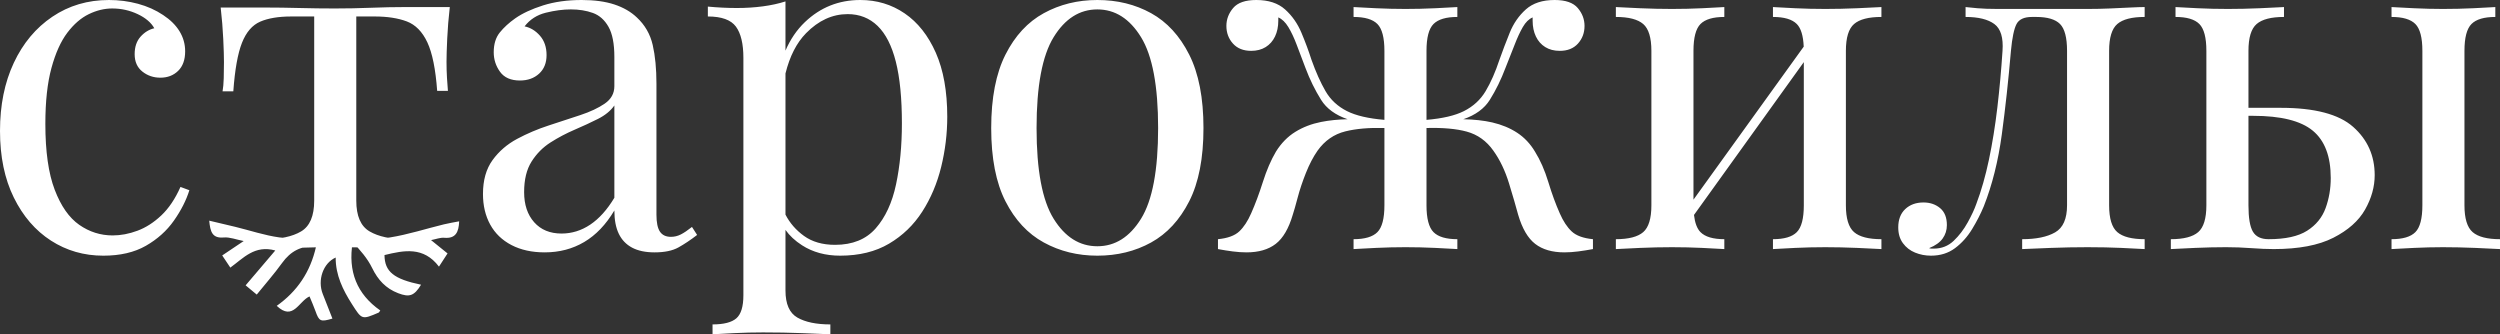 <svg width="860" height="115" viewBox="0 0 860 115" fill="none" xmlns="http://www.w3.org/2000/svg">
<rect x="0" y="0" width="860" height="115" fill="#333333" stroke="none"/>
<path d="M152.84 81.794C151.449 81.673 149.999 82.27 148.283 82.596C150.311 84.234 152.014 85.608 153.956 87.177C152.983 88.674 152.136 89.98 151.005 91.721C145.71 84.745 139.021 86.086 132.265 87.744C132.326 93.466 135.456 95.985 144.839 97.942C142.475 101.833 140.815 102.334 136.969 100.859C132.732 99.233 130.023 96.316 128.012 92.184C126.41 88.895 123.93 86.052 121.32 83.323C119.641 93.314 122.752 101.181 130.817 106.8C130.5 107.231 130.419 107.464 130.269 107.529C124.464 110.023 124.498 109.998 121.059 104.599C117.95 99.717 115.439 94.637 115.473 88.592C111.146 90.507 109.127 96.396 111.046 101.171C112.169 103.957 113.245 106.762 114.354 109.592C110.249 110.808 109.773 110.549 108.524 107.029C107.921 105.326 107.174 103.676 106.473 101.965C102.751 103.64 100.834 110.545 95.196 105.21C102.195 100.254 106.764 93.6 108.73 84.801C103.643 84.421 99.973 86.4 97.03 90.477C94.354 94.186 91.32 97.625 88.319 101.336C86.621 99.922 85.497 98.987 84.495 98.157C87.966 94.076 91.139 90.348 94.699 86.165C87.621 84.196 83.761 88.763 79.234 92.057C78.28 90.629 77.47 89.412 76.442 87.873C78.862 86.249 81.116 84.737 83.831 82.916C81.21 82.411 79.037 81.51 76.951 81.692C73.019 82.036 72.328 79.73 71.972 75.906C75.152 76.659 78.064 77.333 80.969 78.042C86.01 79.272 90.989 80.971 96.1 81.67C104.438 82.808 109.762 78.425 111.201 70.035C111.399 68.879 111.634 67.731 111.877 66.441C112.574 66.372 113.189 66.276 113.806 66.256C118.574 66.104 118.574 66.108 119.506 70.869C121.091 78.971 126.047 82.966 134.135 81.682C140.397 80.686 146.503 78.688 152.69 77.179C154.394 76.761 156.134 76.492 157.953 76.136C157.814 79.952 156.698 82.129 152.84 81.794ZM152.84 81.794C151.449 81.673 149.999 82.27 148.283 82.596C150.311 84.234 152.014 85.608 153.956 87.177C152.983 88.674 152.136 89.98 151.005 91.721C145.71 84.745 139.021 86.086 132.265 87.744C132.326 93.466 135.456 95.985 144.839 97.942C142.475 101.833 140.815 102.334 136.969 100.859C132.732 99.233 130.023 96.316 128.012 92.184C126.41 88.895 123.93 86.052 121.32 83.323C119.641 93.314 122.752 101.181 130.817 106.8C130.5 107.231 130.419 107.464 130.269 107.529C124.464 110.023 124.498 109.998 121.059 104.599C117.95 99.717 115.439 94.637 115.473 88.592C111.146 90.507 109.127 96.396 111.046 101.171C112.169 103.957 113.245 106.762 114.354 109.592C110.249 110.808 109.773 110.549 108.524 107.029C107.921 105.326 107.174 103.676 106.473 101.965C102.751 103.64 100.834 110.545 95.196 105.21C102.195 100.254 106.764 93.6 108.73 84.801C103.643 84.421 99.973 86.4 97.03 90.477C94.354 94.186 91.32 97.625 88.319 101.336C86.621 99.922 85.497 98.987 84.495 98.157C87.966 94.076 91.139 90.348 94.699 86.165C87.621 84.196 83.761 88.763 79.234 92.057C78.28 90.629 77.47 89.412 76.442 87.873C78.862 86.249 81.116 84.737 83.831 82.916C81.21 82.411 79.037 81.51 76.951 81.692C73.019 82.036 72.328 79.73 71.972 75.906C75.152 76.659 78.064 77.333 80.969 78.042C86.01 79.272 90.989 80.971 96.1 81.67C104.438 82.808 109.762 78.425 111.201 70.035C111.399 68.879 111.634 67.731 111.877 66.441C112.574 66.372 113.189 66.276 113.806 66.256C118.574 66.104 118.574 66.108 119.506 70.869C121.091 78.971 126.047 82.966 134.135 81.682C140.397 80.686 146.503 78.688 152.69 77.179C154.394 76.761 156.134 76.492 157.953 76.136C157.814 79.952 156.698 82.129 152.84 81.794ZM795.583 44.946C791.454 41.546 784.62 39.844 775.077 39.844C774.548 39.844 774.006 39.844 773.469 39.844V70.619C773.469 74.939 773.977 77.963 774.995 79.688C776.014 81.418 777.811 82.28 780.384 82.28C786.175 82.28 790.598 81.309 793.654 79.365C796.709 77.42 798.824 74.83 800.006 71.59C801.185 68.351 801.776 64.897 801.776 61.223C801.777 53.774 799.709 48.348 795.583 44.946ZM802.661 81.796C797.567 84.387 790.732 85.683 782.153 85.683C779.901 85.683 777.329 85.576 774.433 85.358C771.538 85.143 768.644 85.034 765.748 85.034C762.424 85.034 758.885 85.117 755.133 85.277C751.379 85.44 748.591 85.576 746.769 85.683V82.28C751.164 82.28 754.301 81.472 756.178 79.851C758.054 78.231 758.993 75.153 758.993 70.619V17.493C758.993 12.958 758.188 9.881 756.58 8.26C754.973 6.642 752.239 5.832 748.377 5.832V2.429C750.091 2.537 752.639 2.671 756.016 2.834C759.393 2.995 762.853 3.077 766.392 3.077C769.93 3.077 773.573 2.995 777.329 2.834C781.081 2.671 783.867 2.537 785.692 2.429V5.832C781.293 5.832 778.157 6.642 776.283 8.26C774.406 9.881 773.469 12.958 773.469 17.493V37.092C773.654 37.092 773.845 37.092 774.031 37.092C777.515 37.092 781.027 37.092 784.566 37.092C796.252 37.092 804.563 39.279 809.495 43.653C814.426 48.025 816.894 53.559 816.894 60.255C816.894 64.251 815.793 68.19 813.596 72.079C811.399 75.965 807.751 79.204 802.661 81.796ZM850.591 79.853C852.466 81.473 855.602 82.281 860 82.281V85.684C858.175 85.577 855.335 85.442 851.475 85.278C847.615 85.118 843.915 85.036 840.376 85.036C837.16 85.036 833.834 85.118 830.406 85.278C826.971 85.442 824.399 85.577 822.685 85.684V82.281C826.546 82.281 829.28 81.473 830.887 79.853C832.496 78.232 833.299 75.155 833.299 70.62V17.493C833.299 12.958 832.495 9.881 830.887 8.26C829.28 6.642 826.546 5.832 822.685 5.832V2.429C824.399 2.537 826.972 2.671 830.406 2.834C833.834 2.995 837.161 3.077 840.376 3.077C843.915 3.077 847.373 2.995 850.752 2.834C854.129 2.671 856.676 2.537 858.391 2.429V5.832C854.53 5.832 851.796 6.642 850.188 8.26C848.58 9.881 847.775 12.958 847.775 17.493V70.62C847.776 75.155 848.714 78.232 850.591 79.853ZM728.354 79.853C730.23 81.473 733.366 82.281 737.763 82.281V85.684C735.938 85.577 733.26 85.442 729.721 85.278C726.182 85.118 722.322 85.036 718.141 85.036C713.959 85.036 709.751 85.118 705.515 85.278C701.278 85.442 697.98 85.577 695.623 85.684V82.281C700.45 82.281 704.228 81.5 706.963 79.933C709.697 78.368 711.064 75.265 711.064 70.62V17.493C711.064 12.958 710.259 9.881 708.651 8.26C707.043 6.642 704.307 5.832 700.448 5.832H699C696.318 5.832 694.549 6.642 693.692 8.26C692.832 9.881 692.189 12.958 691.761 17.493C690.901 27.536 689.858 37.12 688.625 46.243C687.391 55.368 685.328 63.601 682.434 70.944C681.362 73.535 680.021 76.155 678.412 78.799C676.805 81.445 674.846 83.632 672.542 85.358C670.235 87.085 667.475 87.951 664.26 87.951C662.329 87.951 660.504 87.598 658.79 86.898C657.073 86.194 655.679 85.117 654.609 83.658C653.536 82.2 652.999 80.395 652.999 78.232C652.999 75.534 653.804 73.429 655.412 71.915C657.021 70.405 659.11 69.647 661.684 69.647C663.936 69.647 665.839 70.295 667.395 71.591C668.949 72.888 669.726 74.831 669.726 77.423C669.726 79.152 669.242 80.689 668.278 82.04C667.314 83.39 665.759 84.497 663.613 85.358C663.828 85.467 664.122 85.521 664.497 85.521C664.871 85.521 665.114 85.521 665.222 85.521C667.901 85.521 670.179 84.631 672.058 82.847C673.931 81.066 675.541 78.961 676.883 76.531C678.221 74.102 679.214 71.971 679.859 70.133C681.573 65.599 683.02 60.524 684.2 54.908C685.379 49.295 686.343 43.302 687.096 36.93C687.843 30.558 688.436 24.079 688.865 17.493C689.187 12.958 688.248 9.881 686.051 8.26C683.852 6.642 680.555 5.832 676.158 5.832V2.429C677.016 2.537 678.383 2.671 680.26 2.834C682.135 2.995 684.415 3.077 687.096 3.077C689.239 3.077 691.463 3.077 693.771 3.077C696.075 3.077 698.407 3.077 700.767 3.077C702.802 3.077 704.679 3.077 706.396 3.077C708.11 3.077 709.935 3.077 711.866 3.077C713.797 3.077 715.94 3.077 718.3 3.077C720.764 3.077 723.257 3.024 725.779 2.914C728.298 2.809 730.629 2.699 732.776 2.59C734.918 2.485 736.581 2.427 737.762 2.427V5.831C733.363 5.831 730.227 6.641 728.353 8.259C726.476 9.88 725.538 12.957 725.538 17.492V70.619C725.54 75.155 726.477 78.232 728.354 79.853ZM637.803 79.853C639.678 81.473 642.814 82.281 647.212 82.281V85.684C645.388 85.577 642.601 85.442 638.849 85.278C635.095 85.118 631.45 85.036 627.912 85.036C624.373 85.036 620.916 85.118 617.536 85.278C614.159 85.442 611.611 85.577 609.897 85.684V82.281C613.758 82.281 616.492 81.473 618.1 79.853C619.709 78.232 620.513 75.155 620.513 70.62V21.368L582.732 73.941C583.049 76.689 583.789 78.667 584.966 79.853C586.574 81.473 589.309 82.281 593.169 82.281V85.684C591.452 85.577 588.907 85.442 585.528 85.278C582.151 85.118 578.694 85.036 575.155 85.036C571.616 85.036 567.97 85.118 564.218 85.278C560.462 85.442 557.676 85.577 555.855 85.684V82.281C560.25 82.281 563.386 81.473 565.264 79.853C567.137 78.232 568.078 75.155 568.078 70.62V17.493C568.078 12.958 567.137 9.881 565.264 8.26C563.386 6.642 560.249 5.832 555.855 5.832V2.429C557.676 2.537 560.463 2.671 564.218 2.834C567.97 2.995 571.616 3.077 575.155 3.077C578.694 3.077 582.151 2.995 585.528 2.834C588.907 2.671 591.452 2.537 593.169 2.429V5.832C589.309 5.832 586.575 6.642 584.966 8.26C583.359 9.881 582.554 12.958 582.554 17.493V68.682L620.478 16.047C620.319 12.302 619.53 9.702 618.099 8.26C616.492 6.642 613.758 5.832 609.896 5.832V2.429C611.61 2.537 614.158 2.671 617.535 2.834C620.914 2.995 624.372 3.077 627.911 3.077C631.448 3.077 635.094 2.995 638.847 2.834C642.6 2.671 645.388 2.537 647.211 2.429V5.832C642.812 5.832 639.676 6.642 637.802 8.26C635.925 9.881 634.987 12.958 634.987 17.493V70.62C634.988 75.155 635.926 78.232 637.803 79.853ZM521.918 45.676C524.385 47.297 526.421 49.456 528.031 52.155C529.852 55.07 531.381 58.553 532.615 62.601C533.846 66.652 535.16 70.242 536.556 73.373C537.735 76.074 539.102 78.152 540.659 79.609C542.21 81.066 544.651 81.956 547.976 82.28V85.683C546.259 86.007 544.57 86.275 542.909 86.491C541.246 86.707 539.666 86.816 538.164 86.816C533.982 86.816 530.629 85.844 528.11 83.899C525.59 81.955 523.632 78.61 522.24 73.856C521.489 71.051 520.443 67.459 519.104 63.087C517.762 58.712 515.968 54.963 513.716 51.83C511.356 48.484 508.3 46.298 504.548 45.269C500.965 44.29 496.345 43.883 490.715 44.035V70.619C490.715 75.153 491.519 78.231 493.128 79.851C494.737 81.472 497.469 82.28 501.33 82.28V85.683C499.615 85.576 497.068 85.44 493.691 85.277C490.314 85.117 486.909 85.034 483.478 85.034C480.153 85.034 476.776 85.117 473.345 85.277C469.911 85.44 467.339 85.576 465.625 85.683V82.28C469.485 82.28 472.219 81.472 473.828 79.851C475.437 78.231 476.24 75.153 476.24 70.619V44.036C471.014 43.886 466.531 44.266 462.81 45.189C458.895 46.161 455.706 48.376 453.239 51.83C451.737 53.991 450.399 56.554 449.22 59.523C448.038 62.495 447.101 65.3 446.405 67.945C445.706 70.593 445.142 72.562 444.717 73.856C443.321 78.61 441.364 81.955 438.847 83.899C436.325 85.844 432.976 86.816 428.795 86.816C427.291 86.816 425.71 86.707 424.051 86.491C422.387 86.275 420.698 86.007 418.983 85.683V82.28C422.306 81.956 424.746 81.066 426.303 79.609C427.855 78.151 429.222 76.074 430.403 73.373C431.795 70.242 433.137 66.652 434.425 62.601C435.711 58.553 437.211 55.069 438.928 52.155C440.75 49.24 442.976 46.97 445.603 45.352C448.229 43.731 451.177 42.599 454.45 41.952C457.265 41.391 460.316 41.092 463.574 41.012C459.379 39.576 456.334 37.355 454.45 34.337C452.358 30.991 450.56 27.321 449.06 23.323C447.988 20.516 446.995 17.897 446.086 15.468C445.174 13.038 444.208 10.989 443.19 9.312C442.171 7.64 441.018 6.533 439.733 5.991C439.733 6.1 439.733 6.263 439.733 6.478C439.733 6.697 439.733 6.91 439.733 7.125C439.733 9.178 439.356 10.987 438.607 12.552C437.856 14.119 436.782 15.334 435.389 16.197C433.996 17.063 432.334 17.492 430.403 17.492C427.721 17.492 425.631 16.656 424.131 14.981C422.627 13.308 421.879 11.284 421.879 8.908C421.879 6.64 422.655 4.589 424.21 2.752C425.762 0.919 428.414 0 432.171 0C436.352 0 439.65 1.08 442.062 3.239C444.474 5.401 446.35 8.075 447.691 11.258C449.031 14.445 450.184 17.549 451.149 20.571C452.649 24.782 454.259 28.375 455.974 31.343C457.687 34.313 460.155 36.606 463.373 38.226C466.437 39.771 470.737 40.768 476.239 41.232V17.493C476.239 12.958 475.434 9.881 473.826 8.26C472.219 6.642 469.485 5.832 465.624 5.832V2.429C467.337 2.537 469.911 2.671 473.344 2.834C476.775 2.995 480.152 3.077 483.476 3.077C486.907 3.077 490.313 2.995 493.69 2.834C497.067 2.671 499.614 2.537 501.329 2.429V5.832C497.469 5.832 494.736 6.642 493.126 8.26C491.517 9.881 490.714 12.958 490.714 17.493V41.231C496.215 40.768 500.516 39.77 503.58 38.225C506.797 36.604 509.291 34.312 511.059 31.342C512.829 28.374 514.41 24.781 515.805 20.57C516.875 17.549 518.057 14.444 519.344 11.257C520.632 8.073 522.479 5.401 524.892 3.238C527.308 1.08 530.603 0 534.785 0C538.537 0 541.191 0.919 542.747 2.753C544.302 4.59 545.079 6.641 545.079 8.909C545.079 11.286 544.328 13.31 542.827 14.982C541.324 16.657 539.235 17.493 536.555 17.493C534.624 17.493 532.961 17.064 531.568 16.198C530.172 15.335 529.1 14.12 528.351 12.554C527.6 10.989 527.225 9.179 527.225 7.126C527.225 6.911 527.225 6.698 527.225 6.479C527.225 6.264 527.225 6.102 527.225 5.992C525.939 6.535 524.813 7.641 523.848 9.313C522.884 10.989 521.942 13.014 521.033 15.388C520.121 17.765 519.076 20.409 517.897 23.323C516.393 27.32 514.6 30.991 512.508 34.337C510.624 37.356 507.572 39.579 503.382 41.015C507.116 41.097 510.443 41.451 513.313 42.112C516.584 42.869 519.45 44.056 521.918 45.676ZM392.523 12.795C388.608 6.426 383.596 3.239 377.485 3.239C371.374 3.239 366.359 6.426 362.447 12.795C358.532 19.168 356.577 29.587 356.577 44.056C356.577 58.528 358.532 68.92 362.447 75.236C366.359 81.553 371.374 84.711 377.485 84.711C383.596 84.711 388.608 81.553 392.523 75.236C396.435 68.92 398.394 58.528 398.394 44.056C398.395 29.587 396.436 19.168 392.523 12.795ZM409.089 69.243C405.819 75.668 401.45 80.395 395.981 83.415C390.514 86.436 384.346 87.952 377.485 87.952C370.729 87.952 364.59 86.438 359.069 83.415C353.544 80.395 349.148 75.668 345.879 69.243C342.606 62.82 340.974 54.423 340.974 44.056C340.974 33.69 342.606 25.268 345.879 18.789C349.148 12.31 353.544 7.559 359.069 4.535C364.59 1.513 370.729 0 377.485 0C384.347 0 390.514 1.513 395.981 4.535C401.45 7.559 405.818 12.31 409.089 18.789C412.36 25.268 413.995 33.69 413.995 44.056C413.995 54.423 412.361 62.82 409.089 69.243ZM308.164 21.218C306.77 15.71 304.677 11.609 301.892 8.909C299.102 6.211 295.671 4.858 291.598 4.858C286.342 4.858 281.57 7.045 277.282 11.42C274.023 14.741 271.669 19.361 270.205 25.265V73.836C271.699 76.726 273.812 79.167 276.558 81.146C279.398 83.199 282.963 84.223 287.253 84.223C293.256 84.223 297.921 82.337 301.245 78.554C304.567 74.775 306.901 69.727 308.243 63.41C309.582 57.094 310.253 50.104 310.253 42.434C310.255 33.799 309.556 26.725 308.164 21.218ZM323.765 57.419C322.372 63.088 320.2 68.218 317.253 72.807C314.301 77.397 310.497 81.067 305.832 83.821C301.167 86.574 295.563 87.951 289.023 87.951C283.981 87.951 279.615 86.76 275.914 84.387C273.49 82.831 271.595 81.061 270.205 79.086V99.936C270.205 104.578 271.572 107.684 274.306 109.25C277.039 110.813 280.819 111.598 285.644 111.598V114.999C283.283 114.89 280.014 114.756 275.833 114.594C271.651 114.431 267.201 114.351 262.483 114.351C259.159 114.351 255.861 114.432 252.592 114.594C249.319 114.755 246.826 114.889 245.113 114.999V111.598C248.973 111.598 251.706 110.895 253.314 109.493C254.923 108.087 255.727 105.443 255.727 101.555V19.923C255.727 15.064 254.867 11.475 253.153 9.15C251.436 6.831 248.218 5.669 243.502 5.669V2.268C246.933 2.592 250.257 2.755 253.475 2.755C256.582 2.755 259.558 2.566 262.402 2.188C265.241 1.812 267.842 1.244 270.202 0.488V17.412C271.856 13.578 274.068 10.301 276.877 7.614C282.189 2.537 288.542 0 295.94 0C301.622 0 306.717 1.537 311.22 4.616C315.723 7.693 319.288 12.203 321.918 18.141C324.544 24.081 325.858 31.422 325.858 40.169C325.857 45.999 325.158 51.749 323.765 57.419ZM211.342 36.282C210.054 38.12 208.177 39.658 205.712 40.898C203.243 42.141 200.566 43.384 197.67 44.623C194.775 45.865 192.014 47.323 189.388 48.997C186.758 50.672 184.586 52.858 182.873 55.556C181.158 58.256 180.299 61.767 180.299 66.085C180.299 70.405 181.45 73.859 183.756 76.452C186.061 79.043 189.197 80.339 193.165 80.339C196.704 80.339 200.002 79.313 203.058 77.262C206.113 75.212 208.873 72.133 211.342 68.03V36.282ZM233.376 85.117C231.337 86.251 228.603 86.817 225.172 86.817C222.061 86.817 219.488 86.275 217.453 85.196C215.414 84.118 213.885 82.522 212.868 80.418C211.848 78.311 211.342 75.639 211.342 72.399C208.446 77.26 204.988 80.876 200.966 83.252C196.947 85.629 192.415 86.816 187.374 86.816C182.978 86.816 179.173 85.978 175.954 84.305C172.738 82.631 170.299 80.284 168.637 77.26C166.973 74.238 166.143 70.727 166.143 66.73C166.143 61.979 167.243 58.093 169.441 55.068C171.638 52.046 174.453 49.618 177.885 47.779C181.316 45.945 184.934 44.407 188.741 43.164C192.546 41.922 196.166 40.734 199.598 39.6C203.029 38.466 205.843 37.145 208.043 35.632C210.24 34.121 211.341 32.123 211.341 29.639V19.596C211.341 15.062 210.669 11.607 209.328 9.23C207.987 6.856 206.192 5.262 203.94 4.451C201.688 3.641 199.167 3.235 196.382 3.235C193.7 3.235 190.833 3.616 187.776 4.369C184.72 5.128 182.28 6.694 180.458 9.067C182.493 9.499 184.262 10.581 185.766 12.307C187.266 14.034 188.018 16.25 188.018 18.947C188.018 21.648 187.158 23.782 185.444 25.345C183.729 26.911 181.528 27.695 178.85 27.695C175.74 27.695 173.461 26.698 172.014 24.698C170.566 22.7 169.842 20.461 169.842 17.976C169.842 15.168 170.537 12.901 171.933 11.173C173.325 9.446 175.094 7.827 177.241 6.312C179.705 4.587 182.895 3.101 186.811 1.858C190.725 0.622 195.149 0 200.081 0C204.476 0 208.229 0.513 211.341 1.537C214.448 2.565 217.021 4.048 219.06 5.991C221.848 8.583 223.67 11.742 224.53 15.466C225.387 19.191 225.818 23.646 225.818 28.829V73.856C225.818 76.557 226.219 78.5 227.023 79.688C227.827 80.878 229.087 81.471 230.801 81.471C231.98 81.471 233.106 81.203 234.181 80.66C235.252 80.121 236.537 79.258 238.04 78.067L239.81 80.821C237.558 82.553 235.411 83.983 233.376 85.117ZM153.842 13.28C153.683 16.737 153.601 19.382 153.601 21.218C153.601 23.16 153.654 25.024 153.763 26.805C153.867 28.587 153.976 30.074 154.084 31.259H150.386C149.847 23.809 148.723 18.248 147.009 14.576C145.292 10.906 142.932 8.502 139.931 7.368C136.928 6.234 133.23 5.667 128.833 5.667H122.561V68.998C122.561 74.289 124.087 77.826 127.144 79.607C130.2 81.388 134.355 82.278 139.61 82.278V85.682C137.142 85.574 133.74 85.439 129.396 85.276C125.055 85.115 120.361 85.033 115.323 85.033C110.391 85.033 105.726 85.115 101.329 85.276C96.932 85.439 93.501 85.574 91.034 85.682V82.278C96.395 82.278 100.577 81.388 103.582 79.607C106.581 77.826 108.085 74.289 108.085 68.998V5.669H100.203C95.806 5.669 92.242 6.264 89.507 7.45C86.773 8.641 84.682 11.069 83.234 14.738C81.786 18.411 80.793 23.971 80.26 31.422H76.559C76.773 30.235 76.907 28.748 76.962 26.968C77.014 25.187 77.042 23.323 77.042 21.38C77.042 19.546 76.962 16.901 76.801 13.445C76.642 9.99 76.344 6.373 75.917 2.592H91.358C95.003 2.592 98.889 2.647 103.02 2.755C107.145 2.862 111.193 2.915 115.162 2.915C119.235 2.915 123.365 2.834 127.547 2.673C131.729 2.512 135.64 2.43 139.289 2.43H154.728C154.296 6.211 154.004 9.827 153.842 13.28ZM55.167 26.725C52.807 26.725 50.743 26.025 48.976 24.62C47.207 23.218 46.321 21.22 46.321 18.627C46.321 16.145 46.99 14.148 48.333 12.634C49.673 11.124 51.252 10.15 53.077 9.718C52.002 7.776 50.101 6.155 47.366 4.86C44.632 3.565 41.709 2.915 38.601 2.915C35.92 2.915 33.239 3.564 30.559 4.86C27.878 6.157 25.411 8.289 23.16 11.258C20.908 14.23 19.085 18.278 17.693 23.406C16.297 28.536 15.602 34.934 15.602 42.6C15.602 52.103 16.673 59.663 18.819 65.276C20.962 70.891 23.777 74.913 27.263 77.343C30.747 79.772 34.581 80.988 38.762 80.988C41.55 80.988 44.392 80.448 47.287 79.367C50.182 78.289 52.916 76.533 55.489 74.103C58.063 71.674 60.26 68.409 62.083 64.304L65.139 65.438C64.067 68.897 62.295 72.379 59.831 75.887C57.363 79.397 54.147 82.284 50.18 84.553C46.213 86.821 41.334 87.954 35.545 87.954C28.895 87.954 22.89 86.224 17.53 82.769C12.168 79.313 7.908 74.373 4.745 67.946C1.581 61.523 0 53.884 0 45.027C0 36.175 1.581 28.374 4.745 21.623C7.908 14.876 12.329 9.583 18.015 5.75C23.696 1.919 30.184 0 37.477 0C40.907 0 44.232 0.432 47.449 1.295C50.666 2.161 53.562 3.456 56.134 5.182C58.598 6.803 60.475 8.665 61.763 10.77C63.051 12.876 63.694 15.171 63.694 17.655C63.694 20.57 62.889 22.811 61.281 24.377C59.67 25.943 57.634 26.725 55.167 26.725Z" fill="white"/>
</svg>
